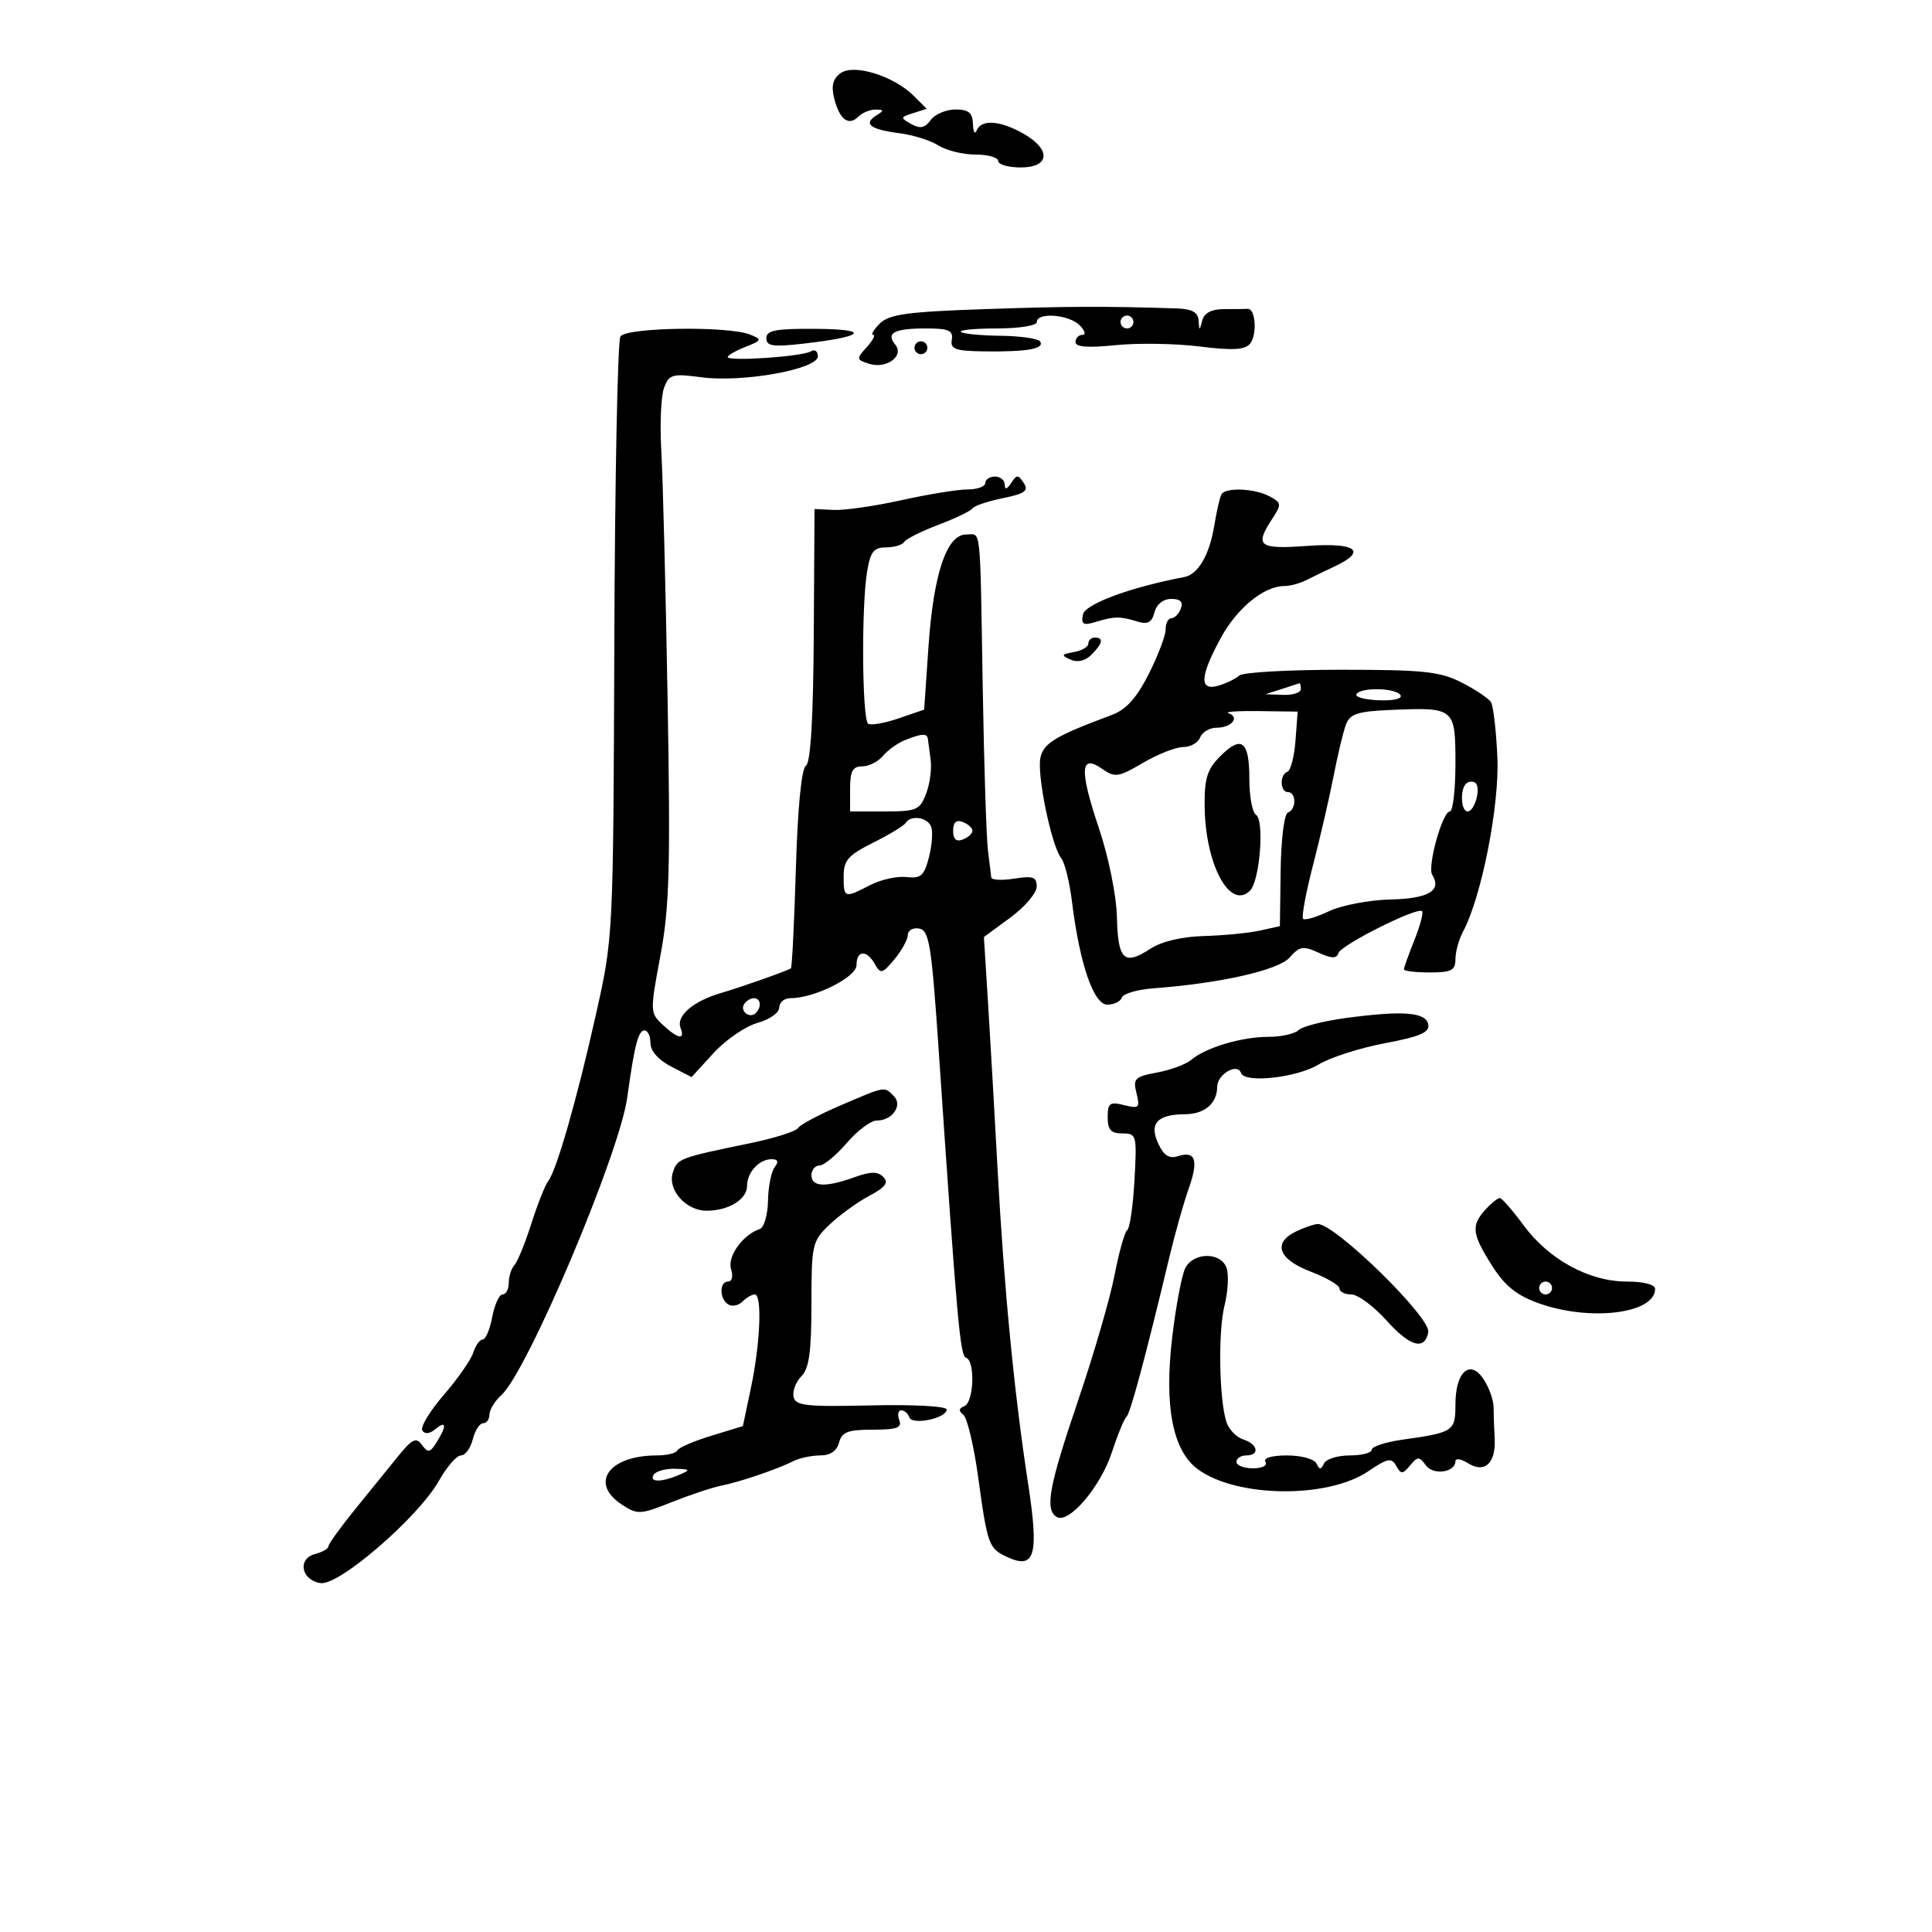 <svg xmlns="http://www.w3.org/2000/svg" width="300" height="300" viewBox="0 0 300 300" version="1.1">
	<path d="M 130.516 11.365 C 129.320 12.239, 129.047 13.338, 129.539 15.299 C 130.359 18.565, 131.773 19.627, 133.287 18.113 C 133.899 17.501, 135.097 17.007, 135.950 17.015 C 137.294 17.029, 137.304 17.154, 136.029 17.961 C 134.005 19.241, 135.174 20.114, 139.684 20.689 C 141.783 20.956, 144.497 21.811, 145.715 22.588 C 146.933 23.364, 149.520 24, 151.465 24 C 153.409 24, 155 24.450, 155 25 C 155 25.550, 156.575 26, 158.500 26 C 163.036 26, 163.254 23.221, 158.913 20.750 C 155.304 18.696, 152.371 18.494, 151.662 20.250 C 151.385 20.938, 151.122 20.488, 151.079 19.250 C 151.018 17.505, 150.408 17, 148.360 17 C 146.908 17, 145.181 17.738, 144.521 18.640 C 143.613 19.882, 142.880 20.032, 141.498 19.259 C 139.778 18.297, 139.795 18.200, 141.786 17.568 L 143.898 16.898 141.880 14.880 C 138.786 11.786, 132.570 9.863, 130.516 11.365 M 152.928 48 C 140.824 48.415, 138.059 48.796, 136.606 50.250 C 135.644 51.212, 135.184 52, 135.584 52 C 135.983 52, 135.532 52.859, 134.582 53.909 C 132.935 55.729, 132.954 55.851, 134.975 56.492 C 137.637 57.337, 140.464 55.264, 139.021 53.525 C 137.519 51.715, 138.847 51, 143.711 51 C 147.325 51, 148.036 51.305, 147.794 52.750 C 147.545 54.234, 148.336 54.510, 153 54.564 C 159.536 54.639, 162.215 54.157, 161.519 53.031 C 161.239 52.578, 158.474 52.177, 155.374 52.140 C 152.275 52.103, 149.498 51.831, 149.203 51.536 C 148.908 51.241, 151.442 51, 154.833 51 C 158.278 51, 161 50.559, 161 50 C 161 48.448, 165.965 48.822, 167.643 50.500 C 168.468 51.325, 168.661 52, 168.071 52 C 167.482 52, 167 52.502, 167 53.116 C 167 53.888, 168.934 54.035, 173.250 53.594 C 176.688 53.243, 182.548 53.337, 186.274 53.802 C 191.378 54.440, 193.307 54.335, 194.100 53.379 C 195.240 52.005, 194.975 47.896, 193.750 47.960 C 193.338 47.982, 191.683 48, 190.073 48 C 188.127 48, 186.993 48.586, 186.689 49.750 C 186.254 51.417, 186.226 51.417, 186.116 49.750 C 186.032 48.490, 185.090 47.971, 182.750 47.895 C 171.570 47.534, 165.936 47.554, 152.928 48 M 174 50 C 174 50.550, 174.450 51, 175 51 C 175.550 51, 176 50.550, 176 50 C 176 49.450, 175.550 49, 175 49 C 174.450 49, 174 49.450, 174 50 M 96.337 52.250 C 95.908 52.938, 95.483 74.200, 95.393 99.500 C 95.229 145.492, 95.229 145.502, 92.542 157.500 C 89.578 170.736, 86.419 181.760, 85.112 183.423 C 84.646 184.015, 83.475 186.975, 82.509 190 C 81.544 193.025, 80.359 195.928, 79.877 196.450 C 79.395 196.973, 79 198.210, 79 199.200 C 79 200.190, 78.570 201, 78.045 201 C 77.520 201, 76.795 202.575, 76.434 204.500 C 76.073 206.425, 75.408 208, 74.956 208 C 74.504 208, 73.845 208.912, 73.491 210.027 C 73.138 211.142, 71.077 214.101, 68.912 216.602 C 66.746 219.104, 65.246 221.589, 65.577 222.124 C 65.952 222.731, 66.708 222.657, 67.589 221.926 C 69.314 220.495, 69.408 221.373, 67.806 223.939 C 66.774 225.591, 66.464 225.649, 65.527 224.368 C 64.616 223.122, 64.016 223.413, 61.762 226.193 C 60.288 228.012, 57.263 231.742, 55.041 234.482 C 52.818 237.222, 51 239.757, 51 240.115 C 51 240.473, 50.061 241.012, 48.913 241.312 C 46.130 242.040, 46.784 245.395, 49.793 245.824 C 52.670 246.234, 64.995 235.561, 68.172 229.908 C 69.380 227.759, 70.912 226, 71.576 226 C 72.240 226, 73.066 224.875, 73.411 223.500 C 73.756 222.125, 74.480 221, 75.019 221 C 75.559 221, 76 220.395, 76 219.655 C 76 218.915, 76.829 217.559, 77.843 216.642 C 81.894 212.976, 96.196 179.164, 97.401 170.403 C 98.512 162.325, 99.111 160, 100.079 160 C 100.586 160, 101 160.888, 101 161.974 C 101 163.183, 102.238 164.589, 104.192 165.599 L 107.383 167.250 110.809 163.512 C 112.692 161.456, 115.756 159.354, 117.617 158.840 C 119.480 158.326, 121 157.253, 121 156.453 C 121 155.654, 121.772 155, 122.717 155 C 126.470 155, 133 151.739, 133 149.864 C 133 147.527, 134.591 147.446, 135.863 149.719 C 136.736 151.280, 137.013 151.212, 138.879 148.969 C 140.009 147.611, 140.948 145.905, 140.967 145.177 C 140.985 144.449, 141.787 144.003, 142.750 144.187 C 144.286 144.480, 144.653 146.781, 145.755 163.010 C 148.651 205.697, 149.080 210.516, 150.017 210.833 C 151.450 211.319, 151.222 217.743, 149.750 218.341 C 148.873 218.696, 148.824 219.094, 149.583 219.674 C 150.179 220.128, 151.210 224.449, 151.875 229.275 C 153.350 239.998, 153.520 240.460, 156.479 241.809 C 160.722 243.742, 161.349 241.456, 159.634 230.311 C 157.489 216.379, 155.902 200.004, 154.901 181.500 C 154.425 172.700, 153.753 161, 153.408 155.500 L 152.780 145.500 156.866 142.500 C 159.114 140.850, 160.963 138.685, 160.976 137.688 C 160.996 136.176, 160.422 135.969, 157.500 136.433 C 155.575 136.739, 153.965 136.654, 153.923 136.245 C 153.881 135.835, 153.648 133.925, 153.405 132 C 153.163 130.075, 152.802 118.825, 152.602 107 C 152.160 80.788, 152.399 83, 150.013 83 C 147.001 83, 144.957 89.078, 144.179 100.346 L 143.500 110.192 139.566 111.541 C 137.402 112.284, 135.265 112.664, 134.816 112.386 C 133.864 111.798, 133.735 94.239, 134.642 88.750 C 135.150 85.678, 135.679 85, 137.572 85 C 138.842 85, 140.119 84.617, 140.408 84.148 C 140.698 83.680, 143.087 82.484, 145.717 81.490 C 148.348 80.496, 150.725 79.352, 151 78.947 C 151.275 78.542, 153.399 77.826, 155.720 77.355 C 159.144 76.661, 159.757 76.217, 158.970 75 C 158.108 73.667, 157.891 73.667, 157.015 75 C 156.357 76.003, 156.026 76.086, 156.015 75.250 C 156.007 74.563, 155.325 74, 154.500 74 C 153.675 74, 153 74.450, 153 75 C 153 75.550, 151.762 76, 150.250 76.001 C 148.738 76.001, 144.125 76.749, 140 77.663 C 135.875 78.577, 131.146 79.261, 129.490 79.182 L 126.481 79.039 126.361 98.636 C 126.281 111.673, 125.873 118.461, 125.142 118.912 C 124.456 119.336, 123.870 125.338, 123.583 134.901 C 123.330 143.321, 122.983 150.285, 122.811 150.375 C 121.794 150.914, 114.969 153.316, 112 154.180 C 107.650 155.446, 104.965 157.744, 105.674 159.594 C 106.422 161.542, 105.293 161.351, 102.903 159.124 C 100.929 157.285, 100.922 157.074, 102.547 148.401 C 103.951 140.906, 104.122 134.815, 103.664 108.527 C 103.366 91.462, 102.927 74.125, 102.687 70 C 102.447 65.875, 102.640 61.471, 103.114 60.214 C 103.905 58.120, 104.394 57.983, 108.940 58.586 C 115.339 59.435, 127 57.331, 127 55.328 C 127 54.528, 126.507 54.187, 125.896 54.564 C 124.592 55.370, 113 56.160, 113 55.443 C 113 55.172, 114.237 54.462, 115.750 53.865 C 118.317 52.852, 118.367 52.725, 116.500 51.960 C 113.165 50.593, 97.229 50.822, 96.337 52.250 M 119 52.509 C 119 53.755, 120.001 53.903, 124.750 53.362 C 134.298 52.273, 135.289 51.133, 126.750 51.063 C 120.480 51.012, 119 51.288, 119 52.509 M 142 54 C 142 54.550, 142.450 55, 143 55 C 143.550 55, 144 54.550, 144 54 C 144 53.450, 143.550 53, 143 53 C 142.450 53, 142 53.450, 142 54 M 189.674 76.750 C 189.430 77.162, 188.921 79.371, 188.543 81.658 C 187.789 86.214, 186.042 89.197, 183.888 89.605 C 175.498 91.195, 168.470 93.799, 168.155 95.436 C 167.861 96.960, 168.213 97.160, 170.149 96.571 C 173.047 95.689, 173.934 95.680, 176.612 96.508 C 178.218 97.005, 178.855 96.662, 179.269 95.081 C 179.598 93.822, 180.627 93, 181.875 93 C 183.297 93, 183.759 93.465, 183.362 94.500 C 183.045 95.325, 182.384 96, 181.893 96 C 181.402 96, 181 96.781, 181 97.736 C 181 98.690, 179.817 101.810, 178.371 104.668 C 176.478 108.409, 174.868 110.190, 172.621 111.027 C 163.989 114.242, 162.132 115.339, 161.576 117.553 C 160.941 120.085, 163.263 131.387, 164.813 133.307 C 165.342 133.963, 166.082 136.975, 166.455 140 C 167.648 149.666, 169.821 156, 171.945 156 C 172.983 156, 173.997 155.508, 174.198 154.906 C 174.399 154.304, 176.574 153.660, 179.031 153.475 C 189.550 152.682, 198.517 150.656, 200.255 148.679 C 201.789 146.934, 202.351 146.839, 204.728 147.922 C 206.793 148.863, 207.541 148.878, 207.839 147.983 C 208.264 146.708, 220.112 140.778, 220.820 141.486 C 221.057 141.723, 220.519 143.745, 219.625 145.979 C 218.731 148.213, 218 150.256, 218 150.520 C 218 150.784, 219.800 151, 222 151 C 225.376 151, 226 150.678, 226 148.934 C 226 147.798, 226.526 145.886, 227.169 144.684 C 230.038 139.323, 232.841 125.149, 232.514 117.656 C 232.332 113.504, 231.887 109.626, 231.524 109.039 C 231.161 108.452, 229.113 107.078, 226.972 105.986 C 223.607 104.269, 221.071 104, 208.240 104 C 200.078 104, 192.972 104.399, 192.450 104.888 C 191.927 105.376, 190.488 106.081, 189.250 106.455 C 186.188 107.380, 186.284 105.085, 189.561 99.065 C 192.086 94.426, 196.273 91, 199.418 91 C 200.303 91, 201.809 90.603, 202.764 90.117 C 203.719 89.631, 205.738 88.655, 207.250 87.948 C 212.368 85.555, 210.591 84.225, 203 84.768 C 195.424 85.310, 194.773 84.803, 197.568 80.536 C 199.029 78.307, 198.999 78.070, 197.134 77.072 C 194.830 75.838, 190.328 75.644, 189.674 76.750 M 169 99.930 C 169 100.442, 167.988 101.038, 166.750 101.255 C 164.800 101.596, 164.730 101.751, 166.224 102.421 C 167.316 102.911, 168.509 102.634, 169.474 101.669 C 171.241 99.902, 171.418 99, 170 99 C 169.450 99, 169 99.419, 169 99.930 M 199 107 L 196.500 107.801 199.250 107.900 C 200.762 107.955, 202 107.550, 202 107 C 202 106.450, 201.887 106.045, 201.750 106.100 C 201.613 106.155, 200.375 106.560, 199 107 M 210.630 107.790 C 210.361 108.225, 211.922 108.652, 214.098 108.738 C 216.373 108.829, 217.805 108.493, 217.468 107.948 C 216.760 106.803, 211.317 106.678, 210.630 107.790 M 190.761 110.754 C 192.577 111.359, 191.225 113, 188.910 113 C 187.825 113, 186.678 113.675, 186.362 114.500 C 186.045 115.325, 184.861 116, 183.731 116 C 182.601 116, 179.793 117.103, 177.492 118.452 C 173.659 120.698, 173.126 120.777, 171.146 119.390 C 167.732 116.998, 167.587 119.510, 170.618 128.541 C 172.156 133.122, 173.351 139.017, 173.434 142.430 C 173.596 149.093, 174.556 149.992, 178.646 147.313 C 180.366 146.186, 183.512 145.442, 186.957 145.346 C 190.005 145.262, 193.904 144.882, 195.620 144.502 L 198.740 143.811 198.858 135.160 C 198.924 130.320, 199.422 126.359, 199.988 126.171 C 201.299 125.734, 201.309 123, 200 123 C 198.748 123, 198.674 120.286, 199.913 119.833 C 200.416 119.650, 200.978 117.475, 201.163 115 L 201.500 110.500 195.504 110.418 C 192.207 110.373, 190.072 110.524, 190.761 110.754 M 209.002 112.500 C 208.585 113.600, 207.719 117.200, 207.080 120.500 C 206.440 123.800, 205.002 130.029, 203.884 134.343 C 202.767 138.656, 202.074 142.407, 202.345 142.678 C 202.616 142.949, 204.431 142.415, 206.379 141.490 C 208.327 140.566, 212.631 139.747, 215.943 139.671 C 221.832 139.536, 223.918 138.294, 222.395 135.831 C 221.607 134.554, 223.986 126, 225.130 126 C 225.608 126, 226 122.655, 226 118.567 C 226 109.912, 225.890 109.820, 216.046 110.235 C 210.821 110.455, 209.634 110.837, 209.002 112.500 M 140.465 114.952 C 139.346 115.405, 137.829 116.502, 137.093 117.388 C 136.357 118.275, 134.910 119, 133.878 119 C 132.398 119, 132 119.743, 132 122.500 L 132 126 137.379 126 C 142.325 126, 142.842 125.779, 143.807 123.250 C 144.384 121.737, 144.701 119.375, 144.512 118 C 144.322 116.625, 144.129 115.162, 144.083 114.750 C 143.981 113.831, 143.111 113.879, 140.465 114.952 M 189.508 117.401 C 187.441 119.468, 187.010 120.841, 187.056 125.205 C 187.153 134.261, 191 141.400, 194.109 138.291 C 195.629 136.771, 196.366 127.344, 195.029 126.518 C 194.463 126.168, 194 123.685, 194 121 C 194 115.055, 192.809 114.100, 189.508 117.401 M 227.639 121.694 C 226.680 122.653, 226.870 126, 227.883 126 C 229.038 126, 230.040 122.143, 229.046 121.528 C 228.624 121.268, 227.991 121.342, 227.639 121.694 M 140.632 127.786 C 140.365 128.219, 138.088 129.600, 135.573 130.856 C 131.703 132.789, 131 133.590, 131 136.070 C 131 139.470, 131.116 139.508, 135.120 137.438 C 136.782 136.578, 139.317 136.016, 140.753 136.188 C 142.979 136.454, 143.494 136.003, 144.243 133.128 C 144.725 131.273, 144.882 129.136, 144.592 128.378 C 144.021 126.891, 141.425 126.503, 140.632 127.786 M 148 129 C 148 130.311, 148.485 130.751, 149.500 130.362 C 150.325 130.045, 151 129.432, 151 129 C 151 128.568, 150.325 127.955, 149.500 127.638 C 148.485 127.249, 148 127.689, 148 129 M 115.543 155.931 C 114.860 157.036, 116.437 158.230, 117.361 157.306 C 118.311 156.355, 118.134 155, 117.059 155 C 116.541 155, 115.859 155.419, 115.543 155.931 M 209.093 158.061 C 205.570 158.530, 202.217 159.383, 201.643 159.957 C 201.070 160.530, 198.957 161, 196.949 161 C 192.814 161, 187.232 162.662, 185 164.557 C 184.175 165.258, 181.778 166.150, 179.673 166.541 C 176.206 167.185, 175.905 167.486, 176.473 169.747 C 177.043 172.019, 176.871 172.184, 174.549 171.602 C 172.322 171.043, 172 171.280, 172 173.481 C 172 175.437, 172.510 176, 174.283 176 C 176.487 176, 176.552 176.250, 176.163 183.250 C 175.941 187.238, 175.436 190.725, 175.040 191 C 174.645 191.275, 173.757 194.425, 173.068 198 C 172.378 201.575, 169.831 210.337, 167.407 217.470 C 162.869 230.826, 162.212 234.395, 164.081 235.550 C 165.925 236.690, 170.863 230.929, 172.621 225.589 C 173.542 222.790, 174.576 220.275, 174.920 220 C 175.501 219.536, 177.887 210.649, 181.631 195 C 182.487 191.425, 183.808 186.750, 184.567 184.612 C 186.146 180.164, 185.659 178.656, 182.924 179.524 C 181.516 179.971, 180.702 179.439, 179.815 177.493 C 178.419 174.430, 179.733 173.041, 184.050 173.015 C 187.053 172.997, 189 171.327, 189 168.769 C 189 166.818, 192.159 164.977, 192.703 166.610 C 193.249 168.248, 201.370 167.354, 204.780 165.280 C 206.552 164.202, 211.170 162.723, 215.042 161.992 C 220.501 160.962, 222.015 160.309, 221.783 159.082 C 221.421 157.170, 217.919 156.888, 209.093 158.061 M 130.500 171.655 C 127.200 173.070, 124.233 174.651, 123.907 175.169 C 123.581 175.686, 120.206 176.750, 116.407 177.532 C 105.447 179.790, 105.168 179.896, 104.477 182.074 C 103.627 184.751, 106.503 188, 109.721 188 C 113.120 188, 116 186.241, 116 184.165 C 116 182.037, 117.870 180, 119.822 180 C 120.807 180, 120.949 180.385, 120.283 181.250 C 119.754 181.938, 119.291 184.286, 119.253 186.469 C 119.216 188.652, 118.638 190.621, 117.968 190.844 C 115.344 191.719, 112.904 195.121, 113.516 197.051 C 113.866 198.152, 113.670 199, 113.067 199 C 111.672 199, 111.687 201.688, 113.087 202.554 C 113.685 202.923, 114.675 202.725, 115.287 202.113 C 115.899 201.501, 116.760 201, 117.200 201 C 118.370 201, 118.062 208.599, 116.612 215.473 L 115.353 221.447 110.426 222.952 C 107.717 223.779, 105.350 224.804, 105.167 225.228 C 104.983 225.653, 103.550 226, 101.982 226 C 94.524 226, 91.474 230.299, 96.565 233.634 C 98.991 235.224, 99.408 235.203, 104.315 233.248 C 107.167 232.112, 110.625 230.962, 112 230.692 C 114.835 230.137, 120.644 228.159, 123.236 226.866 C 124.191 226.390, 126.051 226, 127.370 226 C 128.926 226, 129.950 225.298, 130.290 224 C 130.719 222.358, 131.654 222, 135.513 222 C 139.281 222, 140.100 221.702, 139.638 220.500 C 139.322 219.675, 139.461 219, 139.948 219 C 140.435 219, 140.995 219.484, 141.192 220.075 C 141.618 221.355, 147 220.238, 147 218.870 C 147 218.357, 141.874 218.076, 135.269 218.229 C 125.091 218.464, 123.495 218.284, 123.219 216.871 C 123.044 215.976, 123.598 214.545, 124.450 213.693 C 125.636 212.507, 126 209.876, 126 202.495 C 126 193.239, 126.114 192.737, 128.792 190.173 C 130.328 188.703, 133.098 186.693, 134.949 185.707 C 137.497 184.349, 138.032 183.632, 137.156 182.756 C 136.280 181.880, 135.193 181.890, 132.678 182.799 C 128.221 184.411, 126 184.312, 126 182.500 C 126 181.675, 126.563 180.990, 127.250 180.978 C 127.938 180.967, 129.846 179.392, 131.490 177.478 C 133.135 175.565, 135.218 174, 136.118 174 C 138.578 174, 140.227 171.627, 138.776 170.176 C 137.277 168.677, 137.564 168.626, 130.500 171.655 M 230.655 187.829 C 228.408 190.312, 228.557 191.590, 231.668 196.508 C 233.666 199.665, 235.489 201.139, 238.918 202.368 C 246.911 205.232, 257 203.989, 257 200.140 C 257 199.459, 255.225 199, 252.595 199 C 246.772 199, 240.506 195.587, 236.603 190.289 C 234.896 187.973, 233.232 186.060, 232.905 186.039 C 232.578 186.018, 231.565 186.823, 230.655 187.829 M 201.250 191.220 C 197.570 192.995, 198.487 195.532, 203.500 197.447 C 205.975 198.392, 208 199.578, 208 200.083 C 208 200.587, 208.826 201, 209.836 201 C 210.846 201, 213.321 202.837, 215.337 205.083 C 218.952 209.110, 221.227 209.738, 221.785 206.864 C 222.225 204.601, 207.183 189.907, 204.592 190.068 C 203.991 190.105, 202.488 190.624, 201.250 191.220 M 184.072 196.866 C 183.523 197.892, 182.601 202.729, 182.022 207.616 C 180.751 218.366, 182.088 225.268, 186 228.143 C 192.023 232.571, 206.163 232.736, 212.475 228.453 C 215.465 226.423, 216.071 226.305, 216.801 227.609 C 217.556 228.958, 217.796 228.951, 218.957 227.552 C 220.142 226.124, 220.370 226.123, 221.408 227.543 C 222.569 229.131, 226 228.639, 226 226.885 C 226 226.389, 226.889 226.538, 227.975 227.216 C 230.561 228.831, 232.308 227.179, 232.091 223.325 C 232.003 221.771, 231.927 219.603, 231.922 218.508 C 231.917 217.412, 231.227 215.469, 230.389 214.191 C 228.285 210.979, 226 212.991, 226 218.055 C 226 222.250, 225.729 222.430, 217.750 223.557 C 215.137 223.925, 213 224.626, 213 225.114 C 213 225.601, 211.463 226, 209.583 226 C 207.704 226, 205.904 226.563, 205.583 227.250 C 205.117 228.250, 204.883 228.250, 204.417 227.250 C 204.093 226.557, 202.060 226, 199.858 226 C 197.462 226, 196.128 226.397, 196.500 227 C 196.851 227.567, 196.010 228, 194.559 228 C 193.152 228, 192 227.550, 192 227 C 192 226.450, 192.675 226, 193.500 226 C 195.663 226, 195.346 224.245, 193.051 223.516 C 191.979 223.176, 190.801 221.948, 190.432 220.787 C 189.301 217.222, 189.134 206.711, 190.146 202.701 C 190.672 200.611, 190.825 198.024, 190.484 196.951 C 189.682 194.422, 185.410 194.365, 184.072 196.866 M 239 200 C 239 200.550, 239.450 201, 240 201 C 240.550 201, 241 200.550, 241 200 C 241 199.450, 240.550 199, 240 199 C 239.450 199, 239 199.450, 239 200 M 101.500 229 C 100.762 230.194, 102.722 230.194, 105.500 229 C 107.286 228.233, 107.212 228.133, 104.809 228.070 C 103.329 228.032, 101.840 228.450, 101.500 229" stroke="none" fill="black" fill-rule="evenodd"/>
</svg>